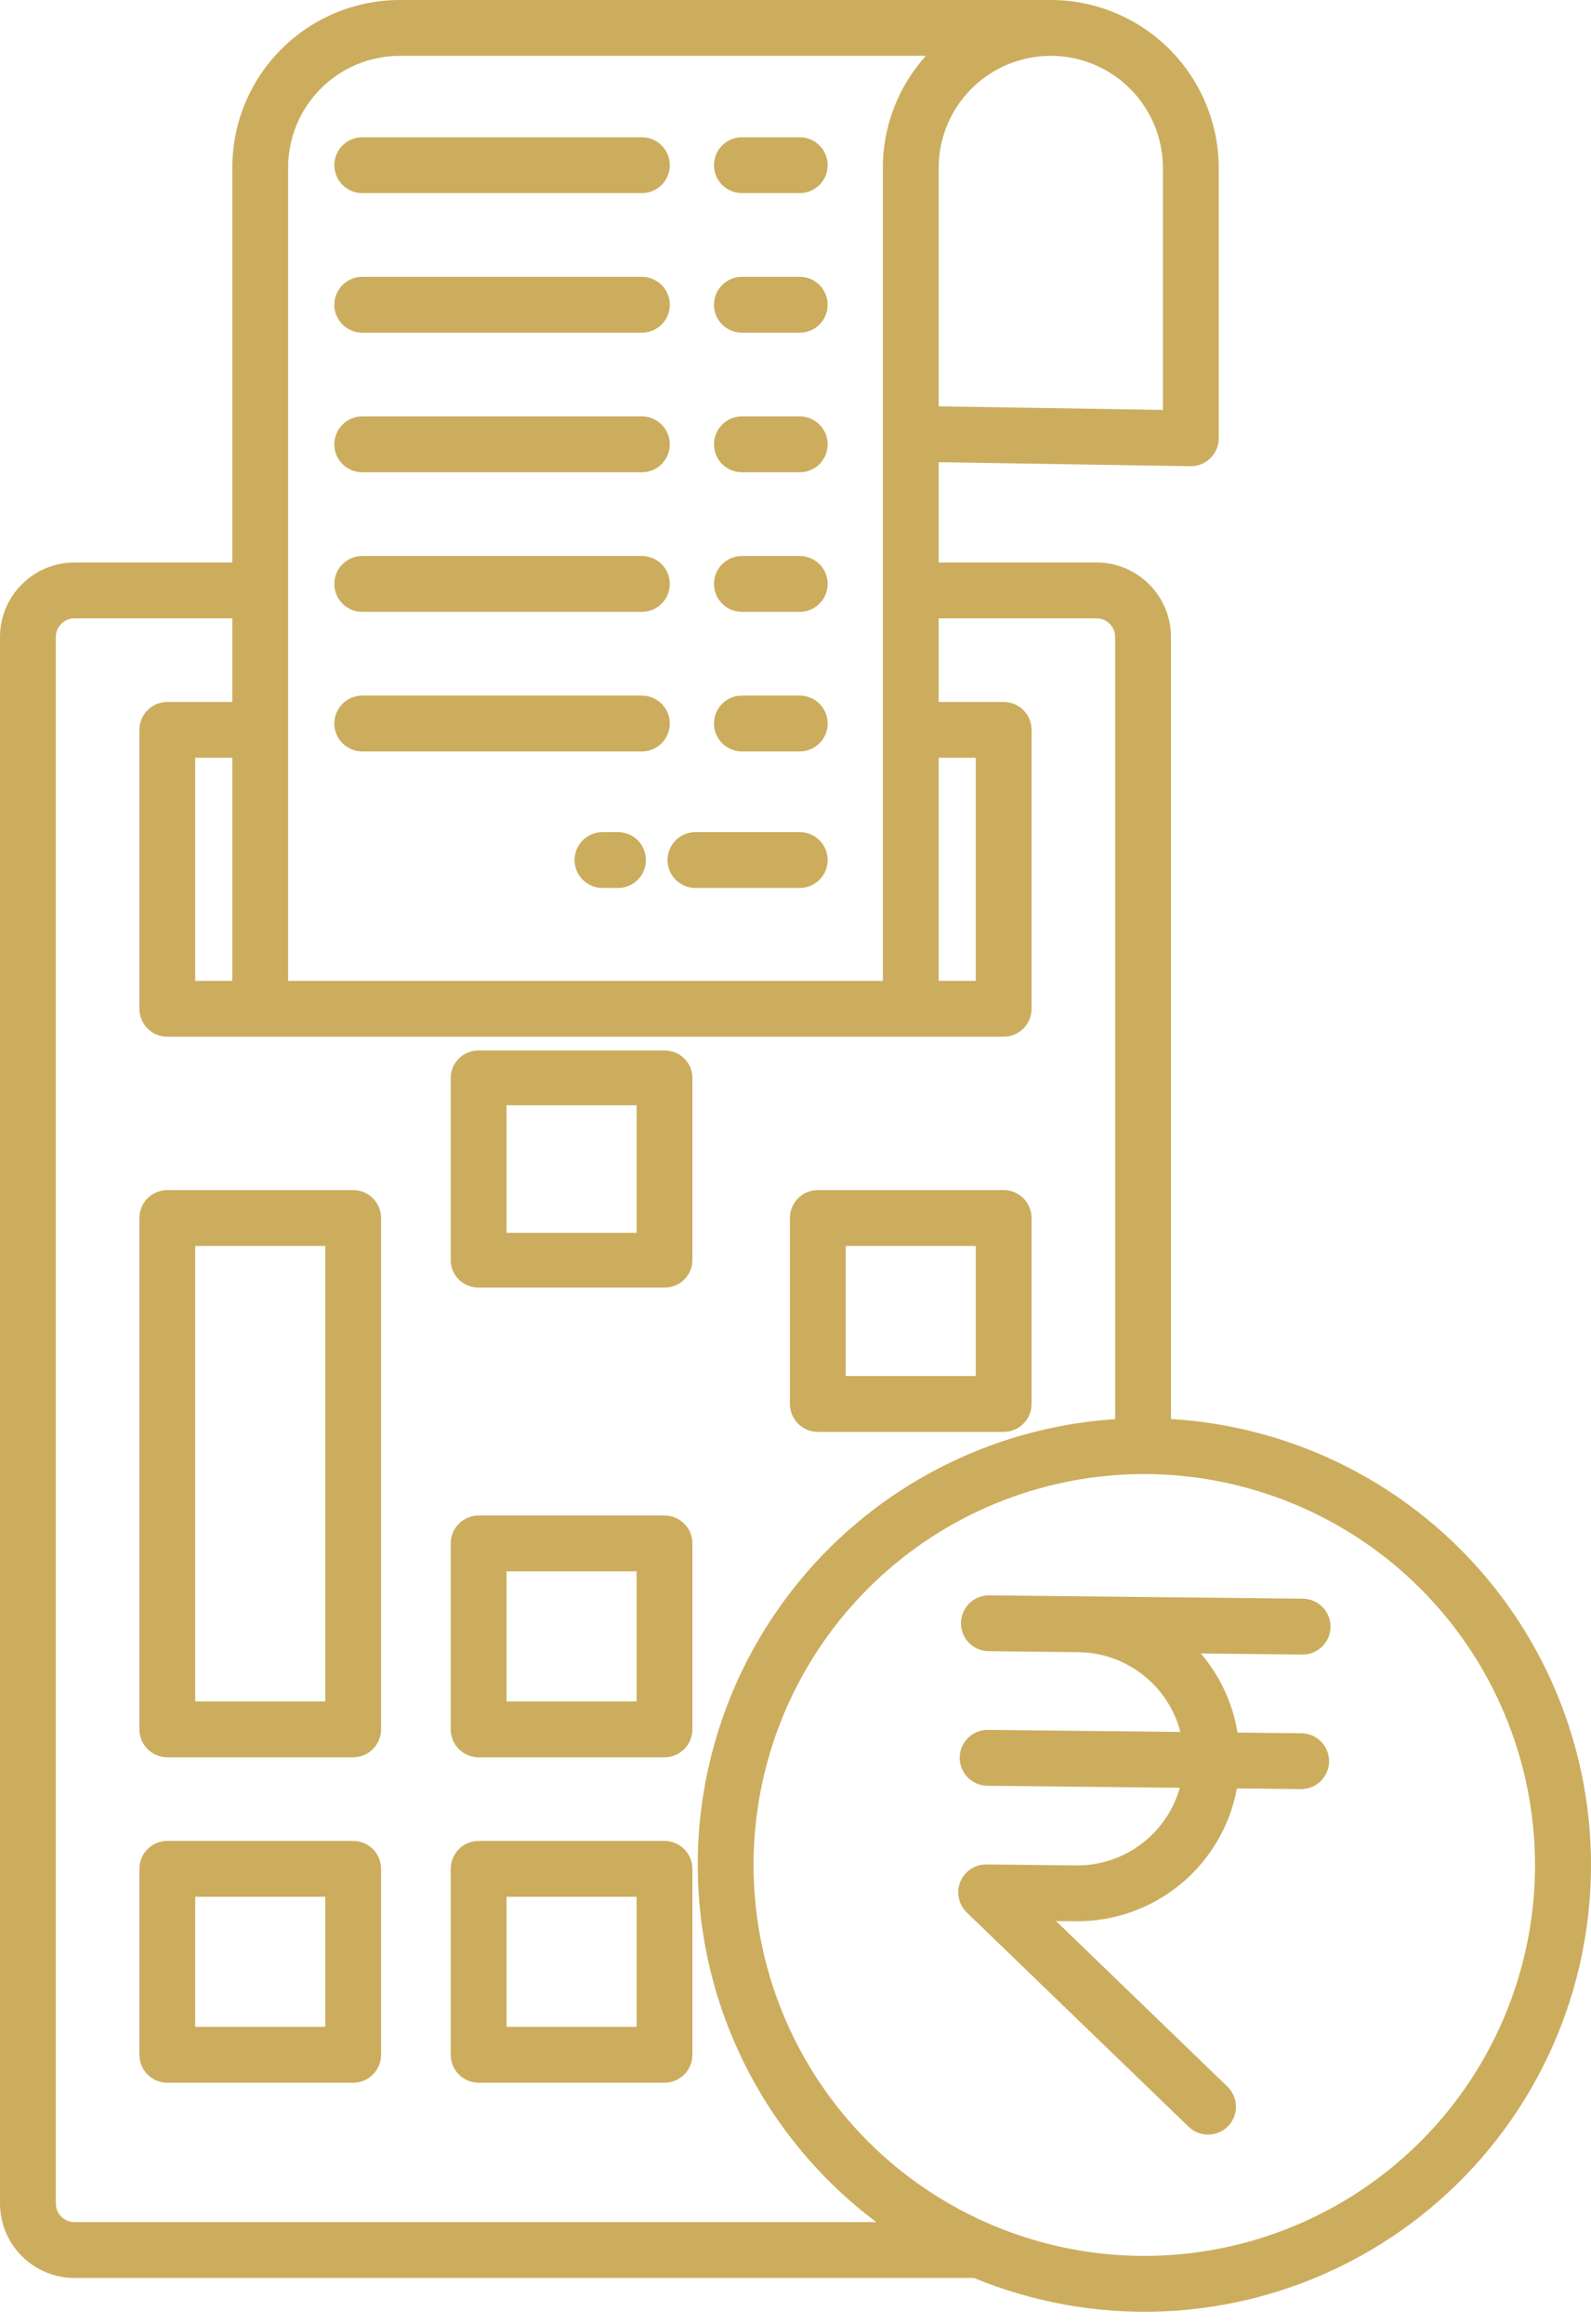 <svg width="50" height="73" viewBox="0 0 50 73" fill="none" xmlns="http://www.w3.org/2000/svg">
<path d="M20.883 32.996H15.042C14.809 32.996 14.586 33.087 14.421 33.248C14.257 33.41 14.165 33.628 14.165 33.856V39.585C14.165 39.813 14.257 40.032 14.421 40.193C14.586 40.355 14.809 40.445 15.042 40.445H20.883C21.115 40.445 21.338 40.355 21.503 40.193C21.667 40.032 21.76 39.813 21.76 39.585V33.856C21.76 33.628 21.667 33.41 21.503 33.248C21.338 33.087 21.115 32.996 20.883 32.996V32.996ZM20.006 38.725H15.919V34.717H20.006V38.725Z" fill="#CCAD5E"/>
<path d="M31.542 37.382H25.701C25.469 37.382 25.246 37.474 25.081 37.639C24.917 37.803 24.824 38.026 24.824 38.259V44.1C24.824 44.333 24.917 44.556 25.081 44.72C25.246 44.885 25.469 44.977 25.701 44.977H31.542C31.775 44.977 31.998 44.885 32.163 44.72C32.327 44.556 32.419 44.333 32.419 44.1V38.259C32.419 38.026 32.327 37.803 32.163 37.639C31.998 37.474 31.775 37.382 31.542 37.382ZM30.665 43.223H26.578V39.136H30.665V43.223Z" fill="#CCAD5E"/>
<path d="M11.099 37.382H5.258C5.025 37.382 4.802 37.474 4.638 37.639C4.473 37.803 4.381 38.026 4.381 38.259V54.322C4.381 54.554 4.473 54.777 4.638 54.942C4.802 55.106 5.025 55.199 5.258 55.199H11.099C11.332 55.199 11.555 55.106 11.719 54.942C11.884 54.777 11.976 54.554 11.976 54.322V38.259C11.976 38.026 11.884 37.803 11.719 37.639C11.555 37.474 11.332 37.382 11.099 37.382ZM10.222 53.445H6.135V39.136H10.222V53.445Z" fill="#CCAD5E"/>
<path d="M20.883 47.604H15.042C14.809 47.604 14.586 47.696 14.421 47.861C14.257 48.025 14.165 48.248 14.165 48.481V54.322C14.165 54.554 14.257 54.777 14.421 54.942C14.586 55.106 14.809 55.199 15.042 55.199H20.883C21.115 55.199 21.338 55.106 21.503 54.942C21.667 54.777 21.76 54.554 21.76 54.322V48.481C21.76 48.248 21.667 48.025 21.503 47.861C21.338 47.696 21.115 47.604 20.883 47.604V47.604ZM20.006 53.445H15.919V49.358H20.006V53.445Z" fill="#CCAD5E"/>
<path d="M11.099 57.826H5.258C5.025 57.826 4.802 57.918 4.638 58.083C4.473 58.247 4.381 58.47 4.381 58.703V64.544C4.381 64.777 4.473 65 4.638 65.164C4.802 65.329 5.025 65.421 5.258 65.421H11.099C11.332 65.421 11.555 65.329 11.719 65.164C11.884 65 11.976 64.777 11.976 64.544V58.703C11.976 58.47 11.884 58.247 11.719 58.083C11.555 57.918 11.332 57.826 11.099 57.826V57.826ZM10.222 63.667H6.135V59.58H10.222V63.667Z" fill="#CCAD5E"/>
<path d="M20.883 57.826H15.042C14.809 57.826 14.586 57.918 14.421 58.083C14.257 58.247 14.165 58.47 14.165 58.703V64.544C14.165 64.777 14.257 65 14.421 65.164C14.586 65.329 14.809 65.421 15.042 65.421H20.883C21.115 65.421 21.338 65.329 21.503 65.164C21.667 65 21.76 64.777 21.76 64.544V58.703C21.76 58.47 21.667 58.247 21.503 58.083C21.338 57.918 21.115 57.826 20.883 57.826V57.826ZM20.006 63.667H15.919V59.58H20.006V63.667Z" fill="#CCAD5E"/>
<path d="M37.409 14.644C37.525 14.646 37.641 14.625 37.749 14.582C37.857 14.538 37.956 14.474 38.039 14.392C38.122 14.311 38.188 14.213 38.233 14.106C38.278 13.999 38.301 13.883 38.301 13.767V5.277C38.299 3.878 37.742 2.537 36.753 1.548C35.764 0.558 34.422 0.002 33.023 0C33.019 0 33.014 0 33.01 0C33.008 0 33.006 0 33.003 0H12.559C11.165 0.002 9.829 0.556 8.843 1.542C7.857 2.527 7.303 3.864 7.301 5.257V17.669H2.339C1.719 17.669 1.124 17.916 0.686 18.355C0.247 18.793 0.001 19.387 0 20.008V69.215C0.001 69.835 0.247 70.429 0.686 70.868C1.124 71.306 1.719 71.553 2.339 71.554H30.609C32.494 72.332 34.526 72.69 36.563 72.604C38.601 72.517 40.595 71.987 42.407 71.051C44.218 70.115 45.805 68.796 47.055 67.184C48.305 65.573 49.188 63.709 49.645 61.721C50.101 59.734 50.118 57.67 49.696 55.675C49.273 53.68 48.421 51.801 47.199 50.169C45.976 48.537 44.412 47.191 42.617 46.224C40.821 45.258 38.836 44.695 36.8 44.573V20.008C36.8 19.387 36.553 18.793 36.114 18.354C35.676 17.916 35.081 17.669 34.461 17.669H29.499V14.518L37.409 14.644ZM36.547 5.277V12.876L29.499 12.764V5.277C29.499 4.343 29.87 3.446 30.531 2.786C31.192 2.125 32.088 1.754 33.023 1.754C33.957 1.754 34.854 2.125 35.514 2.786C36.175 3.446 36.547 4.343 36.547 5.277V5.277ZM9.055 5.257C9.056 4.329 9.426 3.438 10.083 2.781C10.74 2.124 11.63 1.755 12.559 1.754H29.097C28.226 2.72 27.744 3.975 27.745 5.277V30.811H9.055V5.257ZM29.499 23.803H30.665V30.811H29.499V23.803ZM6.135 30.811V23.803H7.301V30.811H6.135ZM48.241 58.582C48.241 61.01 47.521 63.384 46.172 65.404C44.823 67.423 42.905 68.997 40.661 69.926C38.417 70.856 35.948 71.099 33.566 70.625C31.184 70.151 28.996 68.982 27.279 67.265C25.561 65.547 24.392 63.359 23.918 60.977C23.444 58.595 23.687 56.126 24.617 53.882C25.546 51.639 27.12 49.721 29.14 48.371C31.159 47.022 33.533 46.302 35.962 46.302C39.217 46.306 42.339 47.6 44.641 49.903C46.943 52.205 48.238 55.326 48.241 58.582V58.582ZM34.461 19.423C34.616 19.423 34.765 19.485 34.875 19.594C34.984 19.704 35.046 19.852 35.046 20.008V44.578C32.185 44.764 29.451 45.822 27.209 47.609C24.968 49.397 23.328 51.828 22.511 54.575C21.693 57.322 21.736 60.254 22.635 62.976C23.534 65.698 25.246 68.079 27.539 69.799H2.339C2.184 69.799 2.035 69.738 1.925 69.628C1.816 69.519 1.754 69.37 1.754 69.215V20.008C1.754 19.852 1.816 19.704 1.925 19.594C2.035 19.485 2.184 19.423 2.339 19.423H7.301V22.049H5.258C5.025 22.049 4.802 22.142 4.638 22.306C4.473 22.471 4.381 22.694 4.381 22.926V31.688C4.381 31.921 4.473 32.144 4.638 32.308C4.802 32.473 5.025 32.565 5.258 32.565H31.542C31.775 32.565 31.998 32.473 32.162 32.308C32.327 32.144 32.419 31.921 32.419 31.688V22.926C32.419 22.694 32.327 22.471 32.162 22.306C31.998 22.142 31.775 22.049 31.542 22.049H29.499V19.423H34.461Z" fill="#CCAD5E"/>
<path d="M23.315 10.45H25.134C25.366 10.45 25.589 10.358 25.754 10.193C25.918 10.029 26.011 9.806 26.011 9.573C26.011 9.341 25.918 9.117 25.754 8.953C25.589 8.788 25.366 8.696 25.134 8.696H23.315C23.082 8.696 22.859 8.788 22.695 8.953C22.53 9.117 22.438 9.341 22.438 9.573C22.438 9.806 22.53 10.029 22.695 10.193C22.859 10.358 23.082 10.45 23.315 10.45V10.45Z" fill="#CCAD5E"/>
<path d="M11.384 10.45H20.172C20.405 10.45 20.628 10.358 20.793 10.193C20.957 10.029 21.05 9.806 21.05 9.573C21.05 9.341 20.957 9.117 20.793 8.953C20.628 8.788 20.405 8.696 20.172 8.696H11.384C11.151 8.696 10.928 8.788 10.764 8.953C10.599 9.117 10.507 9.341 10.507 9.573C10.507 9.806 10.599 10.029 10.764 10.193C10.928 10.358 11.151 10.45 11.384 10.45V10.45Z" fill="#CCAD5E"/>
<path d="M21.855 27.892H25.134C25.366 27.892 25.59 27.8 25.754 27.635C25.919 27.471 26.011 27.248 26.011 27.015C26.011 26.782 25.919 26.559 25.754 26.395C25.59 26.23 25.366 26.138 25.134 26.138H21.855C21.622 26.138 21.399 26.23 21.235 26.395C21.07 26.559 20.978 26.782 20.978 27.015C20.978 27.248 21.07 27.471 21.235 27.635C21.399 27.8 21.622 27.892 21.855 27.892V27.892Z" fill="#CCAD5E"/>
<path d="M19.422 26.138H18.934C18.701 26.138 18.478 26.23 18.314 26.395C18.149 26.559 18.057 26.782 18.057 27.015C18.057 27.248 18.149 27.471 18.314 27.635C18.478 27.8 18.701 27.892 18.934 27.892H19.422C19.655 27.892 19.878 27.8 20.043 27.635C20.207 27.471 20.299 27.248 20.299 27.015C20.299 26.782 20.207 26.559 20.043 26.395C19.878 26.23 19.655 26.138 19.422 26.138Z" fill="#CCAD5E"/>
<path d="M23.315 6.066H25.134C25.366 6.066 25.589 5.973 25.754 5.809C25.918 5.644 26.011 5.421 26.011 5.189C26.011 4.956 25.918 4.733 25.754 4.569C25.589 4.404 25.366 4.312 25.134 4.312H23.315C23.082 4.312 22.859 4.404 22.695 4.569C22.53 4.733 22.438 4.956 22.438 5.189C22.438 5.421 22.53 5.644 22.695 5.809C22.859 5.973 23.082 6.066 23.315 6.066V6.066Z" fill="#CCAD5E"/>
<path d="M11.384 6.066H20.172C20.288 6.066 20.402 6.043 20.508 5.999C20.615 5.955 20.711 5.89 20.793 5.809C20.874 5.728 20.939 5.631 20.983 5.524C21.027 5.418 21.05 5.304 21.05 5.189C21.05 5.074 21.027 4.959 20.983 4.853C20.939 4.747 20.874 4.65 20.793 4.569C20.711 4.487 20.615 4.422 20.508 4.378C20.402 4.334 20.288 4.312 20.172 4.312H11.384C11.151 4.312 10.928 4.404 10.764 4.569C10.599 4.733 10.507 4.956 10.507 5.189C10.507 5.421 10.599 5.644 10.764 5.809C10.928 5.973 11.151 6.066 11.384 6.066V6.066Z" fill="#CCAD5E"/>
<path d="M23.315 14.835H25.134C25.366 14.835 25.589 14.742 25.754 14.578C25.918 14.413 26.011 14.19 26.011 13.958C26.011 13.725 25.918 13.502 25.754 13.337C25.589 13.173 25.366 13.08 25.134 13.08H23.315C23.082 13.08 22.859 13.173 22.695 13.337C22.53 13.502 22.438 13.725 22.438 13.958C22.438 14.19 22.53 14.413 22.695 14.578C22.859 14.742 23.082 14.835 23.315 14.835V14.835Z" fill="#CCAD5E"/>
<path d="M11.384 14.835H20.172C20.405 14.835 20.628 14.742 20.793 14.578C20.957 14.413 21.05 14.19 21.05 13.958C21.05 13.725 20.957 13.502 20.793 13.337C20.628 13.173 20.405 13.08 20.172 13.08H11.384C11.151 13.08 10.928 13.173 10.764 13.337C10.599 13.502 10.507 13.725 10.507 13.958C10.507 14.19 10.599 14.413 10.764 14.578C10.928 14.742 11.151 14.835 11.384 14.835V14.835Z" fill="#CCAD5E"/>
<path d="M23.315 19.219H25.134C25.366 19.219 25.589 19.127 25.754 18.962C25.918 18.798 26.011 18.575 26.011 18.342C26.011 18.109 25.918 17.886 25.754 17.722C25.589 17.557 25.366 17.465 25.134 17.465H23.315C23.082 17.465 22.859 17.557 22.695 17.722C22.53 17.886 22.438 18.109 22.438 18.342C22.438 18.575 22.53 18.798 22.695 18.962C22.859 19.127 23.082 19.219 23.315 19.219V19.219Z" fill="#CCAD5E"/>
<path d="M11.384 19.219H20.172C20.405 19.219 20.628 19.127 20.793 18.962C20.957 18.798 21.05 18.575 21.05 18.342C21.05 18.109 20.957 17.886 20.793 17.722C20.628 17.557 20.405 17.465 20.172 17.465H11.384C11.151 17.465 10.928 17.557 10.764 17.722C10.599 17.886 10.507 18.109 10.507 18.342C10.507 18.575 10.599 18.798 10.764 18.962C10.928 19.127 11.151 19.219 11.384 19.219V19.219Z" fill="#CCAD5E"/>
<path d="M23.315 23.604H25.134C25.366 23.604 25.589 23.511 25.754 23.347C25.918 23.182 26.011 22.959 26.011 22.727C26.011 22.494 25.918 22.271 25.754 22.106C25.589 21.942 25.366 21.849 25.134 21.849H23.315C23.082 21.849 22.859 21.942 22.695 22.106C22.53 22.271 22.438 22.494 22.438 22.727C22.438 22.959 22.53 23.182 22.695 23.347C22.859 23.511 23.082 23.604 23.315 23.604V23.604Z" fill="#CCAD5E"/>
<path d="M11.384 23.604H20.172C20.405 23.604 20.628 23.511 20.793 23.347C20.957 23.182 21.05 22.959 21.05 22.727C21.05 22.494 20.957 22.271 20.793 22.106C20.628 21.942 20.405 21.849 20.172 21.849H11.384C11.151 21.849 10.928 21.942 10.764 22.106C10.599 22.271 10.507 22.494 10.507 22.727C10.507 22.959 10.599 23.182 10.764 23.347C10.928 23.511 11.151 23.604 11.384 23.604V23.604Z" fill="#CCAD5E"/>
<path d="M31.092 50.112H31.082C30.849 50.111 30.626 50.202 30.46 50.366C30.295 50.529 30.201 50.752 30.2 50.985C30.199 51.217 30.29 51.441 30.454 51.606C30.617 51.772 30.84 51.865 31.073 51.866L33.891 51.897C34.626 51.905 35.338 52.156 35.917 52.608C36.496 53.061 36.911 53.692 37.096 54.403L31.046 54.338C30.931 54.337 30.817 54.359 30.71 54.401C30.603 54.444 30.506 54.508 30.423 54.589C30.341 54.669 30.275 54.765 30.23 54.871C30.185 54.977 30.161 55.091 30.16 55.206C30.159 55.321 30.18 55.435 30.223 55.542C30.266 55.649 30.329 55.747 30.41 55.829C30.491 55.911 30.587 55.977 30.692 56.022C30.798 56.068 30.912 56.091 31.027 56.093L37.076 56.157C36.877 56.865 36.45 57.488 35.861 57.928C35.272 58.369 34.555 58.603 33.819 58.595L31.001 58.565H30.991C30.817 58.565 30.646 58.617 30.501 58.715C30.356 58.812 30.244 58.951 30.178 59.113C30.113 59.275 30.097 59.453 30.134 59.624C30.17 59.795 30.256 59.951 30.382 60.073L37.355 66.805C37.523 66.967 37.747 67.055 37.98 67.051C38.213 67.047 38.434 66.951 38.596 66.784C38.757 66.616 38.846 66.392 38.842 66.159C38.837 65.926 38.741 65.705 38.574 65.543L33.187 60.343L33.8 60.349C35.002 60.362 36.169 59.951 37.097 59.188C38.025 58.424 38.654 57.358 38.873 56.177L40.877 56.198H40.887C41.12 56.2 41.343 56.108 41.509 55.945C41.674 55.781 41.767 55.558 41.769 55.326C41.77 55.093 41.679 54.87 41.515 54.704C41.352 54.539 41.129 54.445 40.896 54.444L38.891 54.423C38.741 53.504 38.342 52.645 37.737 51.937L40.923 51.972H40.932C41.165 51.973 41.388 51.882 41.554 51.718C41.719 51.554 41.813 51.332 41.814 51.099C41.815 50.867 41.724 50.643 41.56 50.477C41.397 50.312 41.174 50.219 40.941 50.217L33.91 50.142L31.092 50.112Z" fill="#CCAD5E"/>
</svg>
